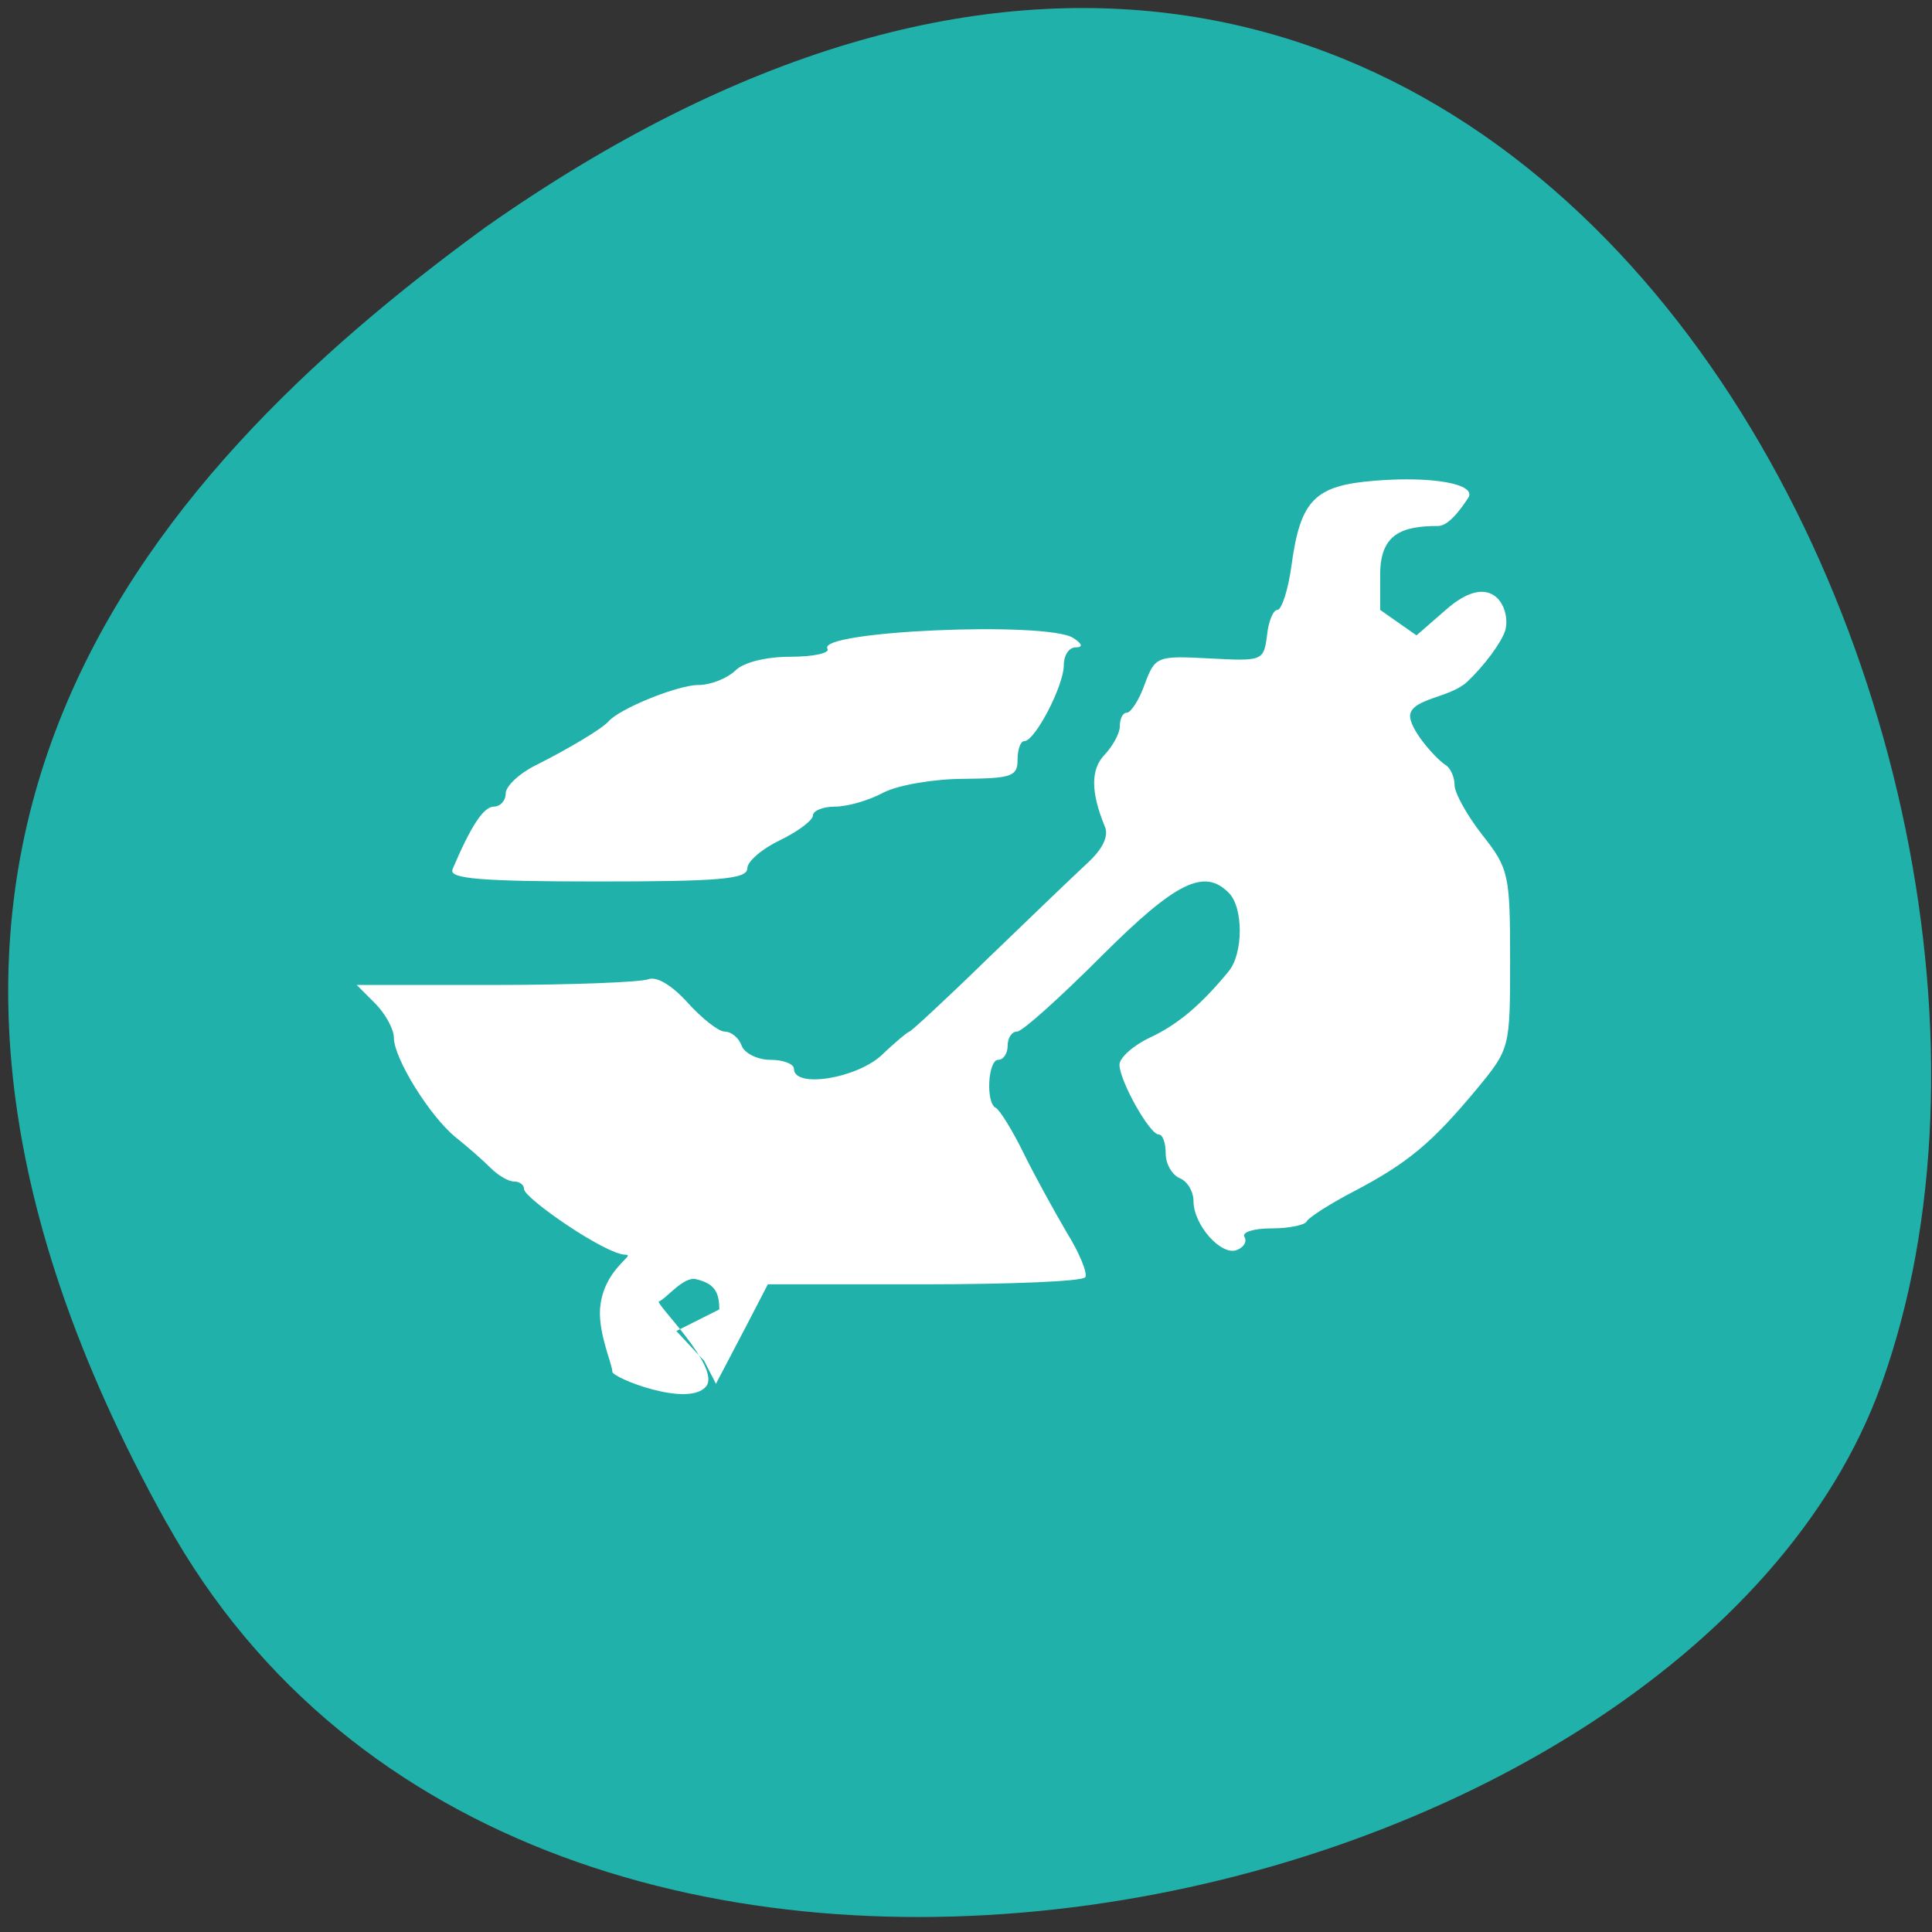 <svg xmlns="http://www.w3.org/2000/svg" viewBox="0 0 16 16"><rect x="0" y="0" width="16" height="16" fill="#333333" stroke="none"/><path d="m 1.383 12.617 c 3.043 5.469 12.586 3.344 14.199 -1.156 c 1.926 -5.359 -3.082 -15.543 -11.563 -9.578 c -2.855 2.082 -5.684 5.27 -2.637 10.734" fill="#20b2aa"/><g fill="#fff" fill-rule="evenodd"><path d="m 5.957 10.844 c 0 -0.152 -0.047 -0.215 -0.191 -0.25 c -0.105 -0.027 -0.246 0.16 -0.309 0.184 c -0.035 0.016 0.516 0.547 0.391 0.703 c -0.145 0.18 -0.777 -0.07 -0.777 -0.121 c 0 -0.063 -0.113 -0.305 -0.102 -0.516 c 0.023 -0.336 0.305 -0.453 0.211 -0.453 c -0.164 0 -0.84 -0.469 -0.84 -0.543 c 0 -0.035 -0.035 -0.063 -0.082 -0.063 c -0.047 0 -0.133 -0.051 -0.191 -0.109 c -0.063 -0.063 -0.191 -0.176 -0.289 -0.254 c -0.215 -0.172 -0.516 -0.656 -0.516 -0.828 c 0 -0.07 -0.07 -0.199 -0.156 -0.285 l -0.152 -0.152 h 1.148 c 0.633 0 1.203 -0.023 1.266 -0.047 c 0.07 -0.027 0.199 0.051 0.328 0.195 c 0.117 0.129 0.254 0.238 0.305 0.238 c 0.055 0 0.117 0.051 0.141 0.117 c 0.023 0.063 0.133 0.117 0.238 0.117 c 0.109 0 0.195 0.035 0.195 0.074 c 0 0.164 0.516 0.082 0.727 -0.113 c 0.113 -0.109 0.219 -0.195 0.23 -0.195 c 0.012 0 0.305 -0.27 0.645 -0.602 c 0.344 -0.332 0.715 -0.688 0.824 -0.789 c 0.133 -0.121 0.184 -0.23 0.148 -0.309 c -0.117 -0.285 -0.117 -0.473 0 -0.594 c 0.066 -0.07 0.125 -0.176 0.125 -0.234 c 0 -0.063 0.023 -0.113 0.059 -0.113 c 0.031 0 0.102 -0.105 0.148 -0.238 c 0.086 -0.23 0.102 -0.234 0.539 -0.211 c 0.438 0.023 0.445 0.02 0.473 -0.191 c 0.012 -0.117 0.051 -0.211 0.086 -0.211 c 0.035 0 0.09 -0.168 0.117 -0.371 c 0.074 -0.539 0.191 -0.66 0.691 -0.699 c 0.473 -0.039 0.844 0.027 0.773 0.141 c -0.027 0.039 -0.148 0.234 -0.25 0.234 c -0.301 0 -0.48 0.066 -0.48 0.402 v 0.293 l 0.301 0.211 l 0.242 -0.211 c 0.398 -0.352 0.543 0.004 0.492 0.172 c -0.031 0.098 -0.172 0.289 -0.313 0.422 c -0.141 0.133 -0.445 0.137 -0.473 0.27 c -0.02 0.113 0.215 0.371 0.289 0.418 c 0.043 0.023 0.078 0.102 0.078 0.168 c 0 0.066 0.102 0.25 0.23 0.414 c 0.219 0.277 0.23 0.328 0.23 1.031 c 0 0.734 0 0.738 -0.277 1.074 c -0.371 0.445 -0.566 0.609 -1.012 0.844 c -0.203 0.105 -0.379 0.219 -0.395 0.25 c -0.012 0.031 -0.145 0.059 -0.293 0.059 c -0.145 0 -0.246 0.031 -0.223 0.07 c 0.023 0.039 -0.004 0.086 -0.063 0.109 c -0.129 0.051 -0.359 -0.207 -0.359 -0.406 c 0 -0.078 -0.051 -0.164 -0.113 -0.188 c -0.063 -0.027 -0.117 -0.117 -0.117 -0.203 c 0 -0.086 -0.023 -0.16 -0.059 -0.16 c -0.074 0 -0.324 -0.445 -0.324 -0.578 c 0 -0.055 0.109 -0.156 0.25 -0.223 c 0.234 -0.109 0.426 -0.273 0.652 -0.547 c 0.125 -0.148 0.125 -0.531 0.004 -0.652 c -0.203 -0.207 -0.438 -0.094 -1.059 0.527 c -0.34 0.34 -0.652 0.621 -0.695 0.621 c -0.043 0 -0.078 0.051 -0.078 0.117 c 0 0.063 -0.035 0.117 -0.078 0.117 c -0.086 0 -0.105 0.359 -0.02 0.398 c 0.031 0.016 0.137 0.184 0.23 0.375 c 0.094 0.191 0.258 0.488 0.359 0.66 c 0.105 0.168 0.172 0.336 0.152 0.367 c -0.02 0.035 -0.621 0.059 -1.332 0.059 h -1.297 l -0.176 0.34 l -0.254 0.484 l -0.098 -0.191 l -0.23 -0.246"/><path d="m 3.746 7.203 c 0.152 -0.359 0.258 -0.523 0.344 -0.523 c 0.051 0 0.098 -0.047 0.098 -0.109 c 0 -0.059 0.109 -0.164 0.25 -0.234 c 0.301 -0.152 0.543 -0.301 0.598 -0.359 c 0.09 -0.109 0.578 -0.305 0.746 -0.305 c 0.105 0 0.238 -0.055 0.305 -0.117 c 0.066 -0.07 0.254 -0.117 0.461 -0.117 c 0.188 0 0.328 -0.031 0.305 -0.066 c -0.094 -0.148 1.812 -0.23 2.035 -0.09 c 0.078 0.051 0.082 0.078 0.02 0.078 c -0.055 0 -0.098 0.066 -0.098 0.148 c 0 0.168 -0.238 0.629 -0.328 0.629 c -0.031 0 -0.055 0.07 -0.055 0.156 c 0 0.137 -0.055 0.152 -0.445 0.156 c -0.242 0 -0.543 0.051 -0.664 0.113 c -0.121 0.066 -0.301 0.117 -0.402 0.117 c -0.102 0 -0.184 0.035 -0.184 0.074 c 0 0.039 -0.125 0.133 -0.27 0.203 c -0.148 0.07 -0.273 0.176 -0.273 0.234 c 0 0.09 -0.234 0.109 -1.238 0.109 c -0.965 0 -1.234 -0.023 -1.203 -0.098"/></g></svg>